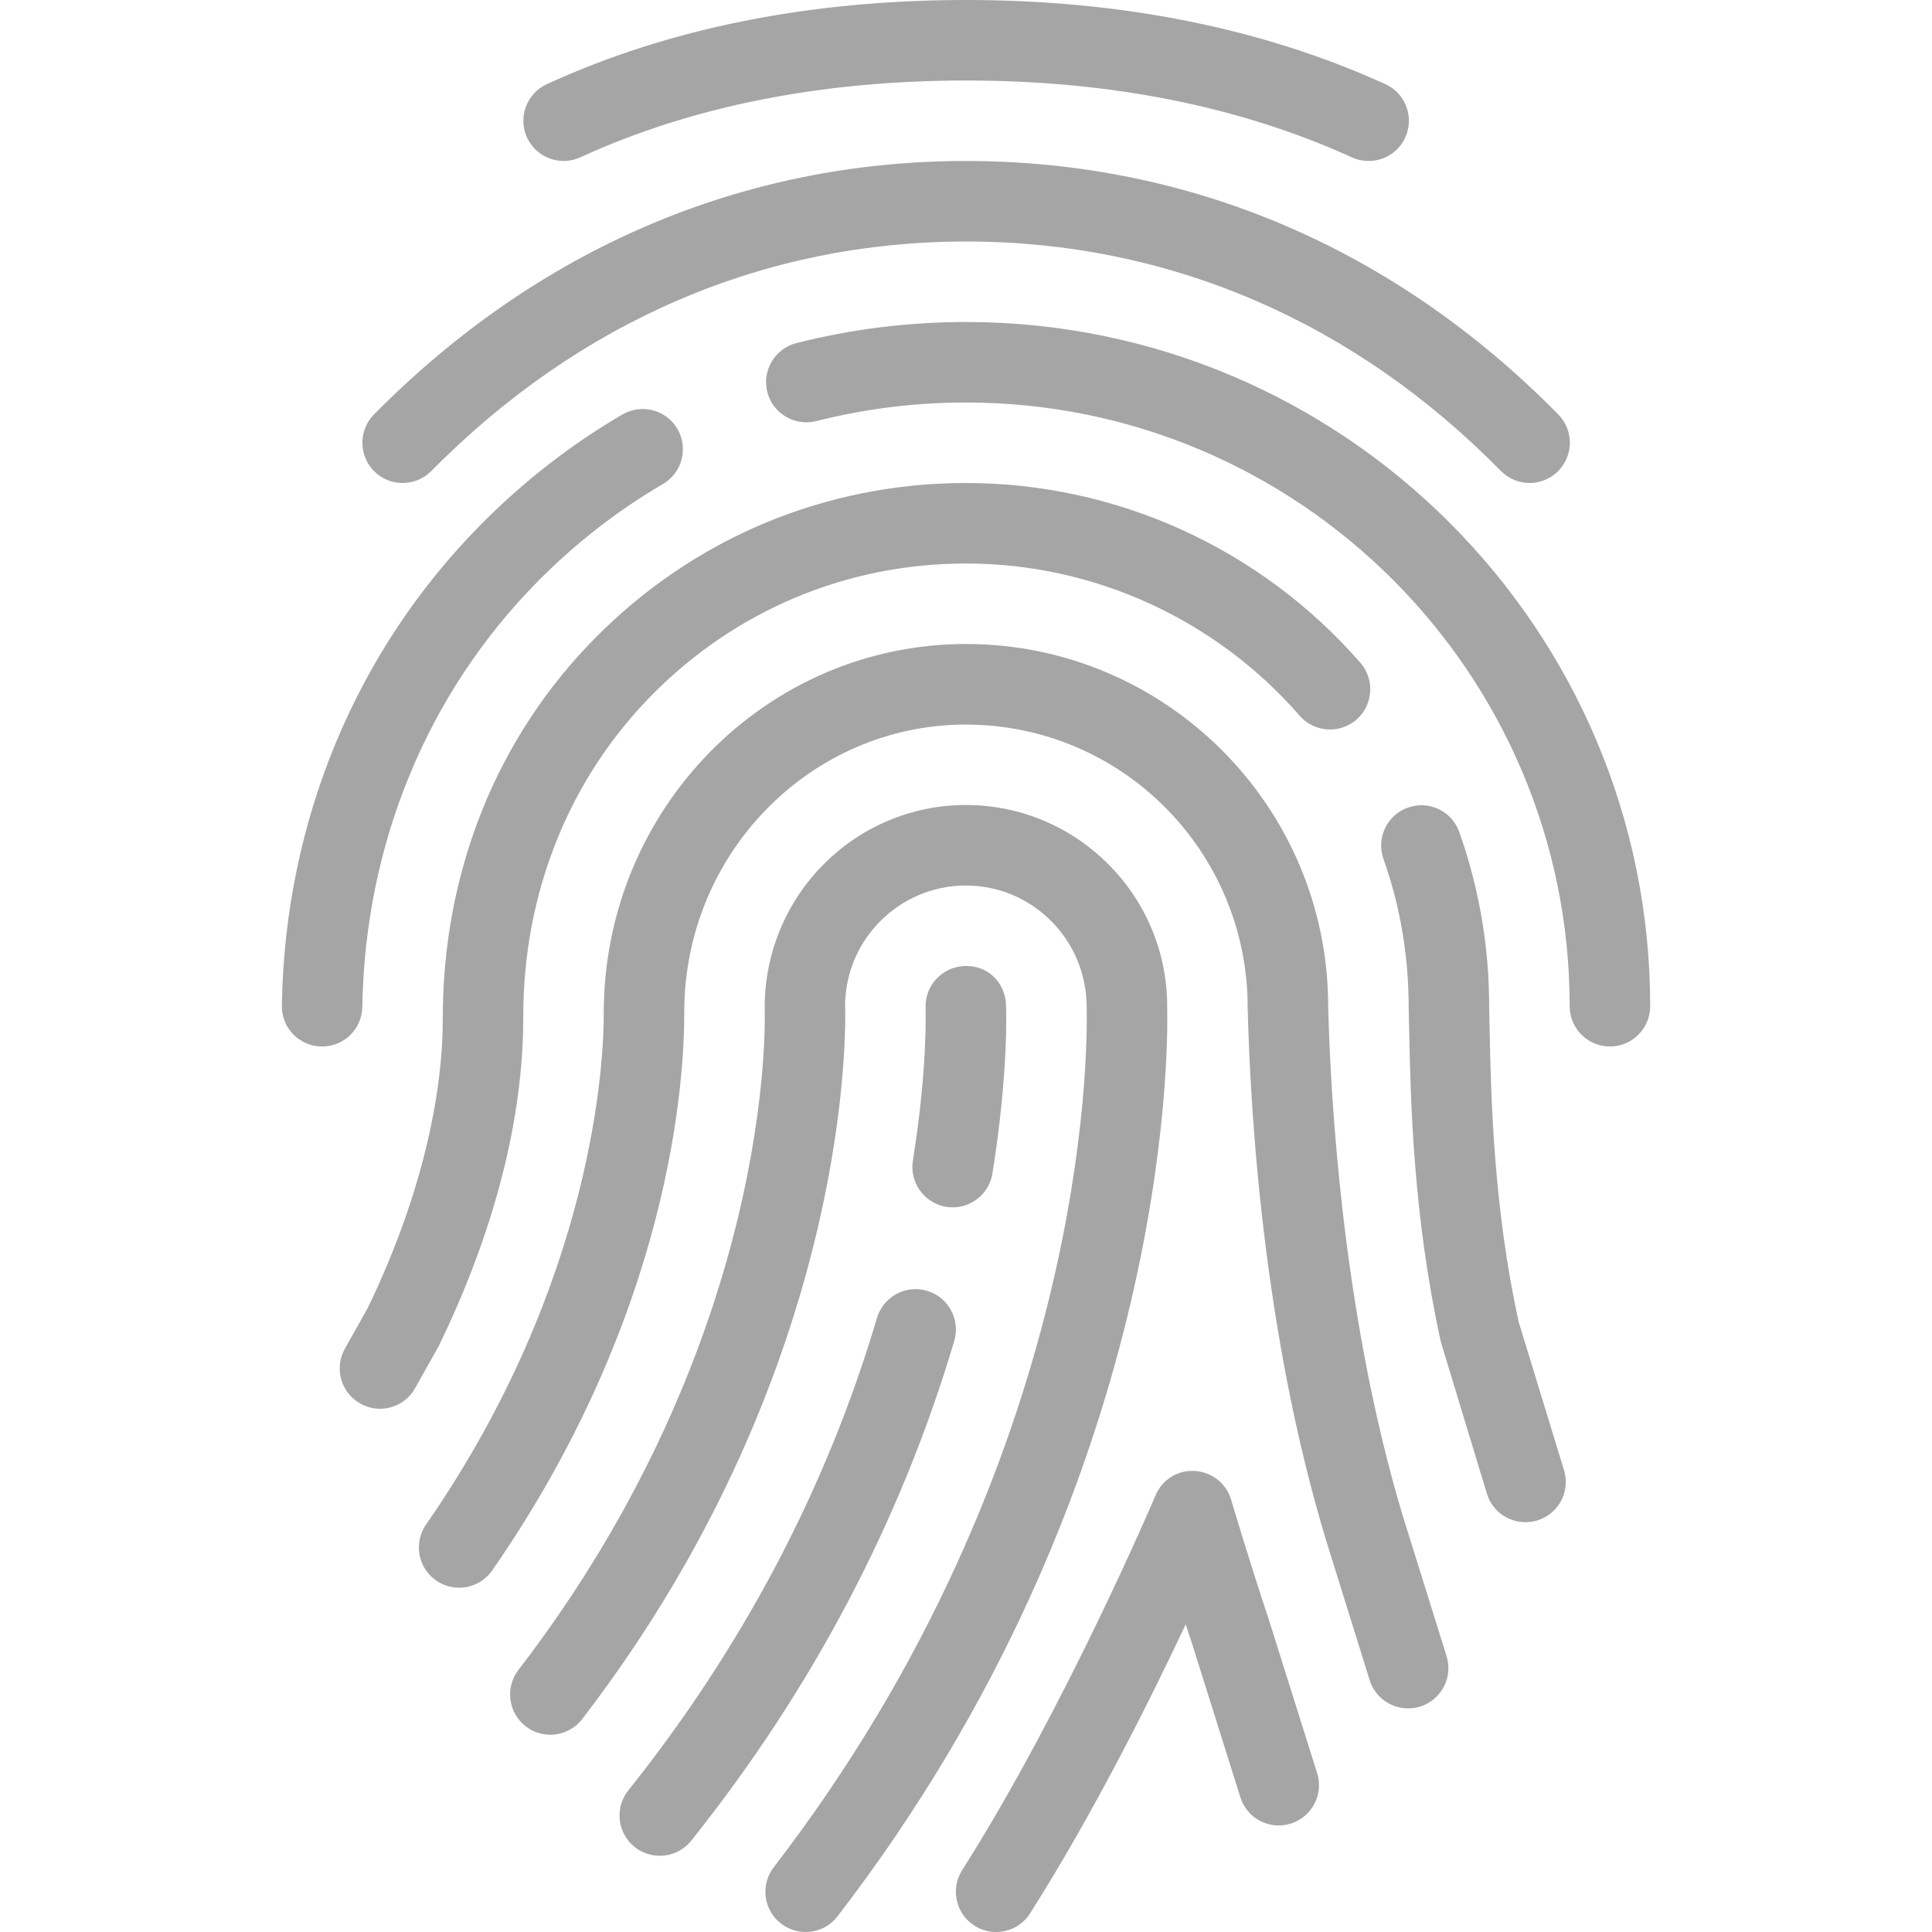<svg width="30" height="30" viewBox="0 0 76 76" fill="none" xmlns="http://www.w3.org/2000/svg">
<g clip-path="url(#clip0_127:3084)">
<path d="M54.495 3.309C49.672 1.115 44.124 0 38.003 0C31.838 0 26.287 1.115 21.508 3.312C20.717 3.676 20.368 4.617 20.732 5.412C21.1 6.204 22.034 6.552 22.832 6.188C27.195 4.183 32.3 3.167 38.003 3.167C43.668 3.167 48.773 4.183 53.181 6.191C53.393 6.289 53.618 6.333 53.837 6.333C54.438 6.333 55.015 5.988 55.281 5.405C55.642 4.611 55.29 3.67 54.495 3.309Z" fill="#A6A5A5"/>
<path d="M61.3 16.305C54.882 9.782 46.822 6.333 37.997 6.333C29.206 6.333 21.154 9.782 14.713 16.302C14.098 16.926 14.104 17.929 14.725 18.544C15.349 19.158 16.35 19.149 16.964 18.531C22.8 12.622 30.071 9.5 37.997 9.5C45.955 9.5 53.235 12.622 59.043 18.528C59.353 18.841 59.761 19 60.17 19C60.569 19 60.971 18.848 61.282 18.544C61.905 17.93 61.915 16.929 61.3 16.305Z" fill="#A6A5A5"/>
<path d="M37.997 12.667C35.739 12.667 33.497 12.945 31.331 13.496C30.482 13.712 29.969 14.573 30.185 15.422C30.4 16.27 31.268 16.777 32.11 16.565C34.019 16.08 36.002 15.833 37.997 15.833C51.094 15.833 61.747 26.486 61.747 39.583C61.747 40.457 62.456 41.167 63.33 41.167C64.204 41.167 64.914 40.457 64.914 39.583C64.914 24.741 52.839 12.667 37.997 12.667Z" fill="#A6A5A5"/>
<path d="M26.648 16.872C26.211 16.122 25.245 15.865 24.482 16.305C22.461 17.486 20.584 18.946 18.908 20.643C13.978 25.628 11.201 32.344 11.087 39.561C11.074 40.435 11.771 41.154 12.648 41.167C12.654 41.167 12.664 41.167 12.673 41.167C13.534 41.167 14.241 40.476 14.253 39.609C14.355 33.212 16.806 27.268 21.16 22.866C22.642 21.366 24.298 20.08 26.081 19.038C26.834 18.598 27.088 17.629 26.648 16.872Z" fill="#A6A5A5"/>
<path d="M53.514 26.071C49.593 21.578 43.938 19 37.997 19C32.474 19 27.297 21.166 23.415 25.096C19.545 29.003 17.417 34.289 17.417 40.055C17.426 43.463 16.362 47.548 14.456 51.471L13.566 53.054C13.139 53.818 13.408 54.78 14.171 55.211C14.418 55.35 14.684 55.417 14.947 55.417C15.501 55.417 16.039 55.126 16.328 54.609L17.262 52.944C19.45 48.441 20.596 43.982 20.584 39.973C20.584 35.125 22.385 30.635 25.663 27.322C28.95 23.997 33.326 22.167 37.997 22.167C43.023 22.167 47.81 24.349 51.126 28.155C51.699 28.814 52.703 28.88 53.362 28.307C54.02 27.73 54.087 26.73 53.514 26.071Z" fill="#A6A5A5"/>
<path d="M61.525 57.836L59.739 51.993C58.735 47.411 58.65 43.038 58.596 40.422L58.58 39.583C58.58 37.237 58.184 34.931 57.405 32.731C57.114 31.907 56.218 31.477 55.385 31.768C54.562 32.059 54.131 32.962 54.422 33.788C55.081 35.647 55.413 37.598 55.413 39.624L55.432 40.486C55.489 43.215 55.578 47.785 56.68 52.791L58.492 58.758C58.697 59.441 59.328 59.879 60.008 59.879C60.16 59.879 60.316 59.856 60.471 59.812C61.307 59.555 61.779 58.675 61.525 57.836Z" fill="#A6A5A5"/>
<path d="M56.905 65.151L55.433 60.436C52.82 52.279 52.333 43.108 52.247 39.583C52.247 31.727 45.853 25.333 37.997 25.333C30.14 25.333 23.75 31.825 23.75 39.859C23.756 41.525 23.449 50.325 16.761 59.97C16.261 60.689 16.441 61.677 17.157 62.174C17.873 62.672 18.864 62.494 19.361 61.779C26.41 51.617 26.926 42.424 26.917 39.808C26.917 33.573 31.888 28.503 37.997 28.503C44.108 28.503 49.08 33.475 49.08 39.624C49.194 44.222 49.78 53.165 52.415 61.395L53.878 66.091C54.09 66.769 54.714 67.203 55.391 67.203C55.547 67.203 55.705 67.181 55.863 67.133C56.699 66.871 57.165 65.984 56.905 65.151Z" fill="#A6A5A5"/>
<path d="M45.914 39.583C45.914 35.22 42.361 31.667 37.997 31.667C33.633 31.667 30.08 35.22 30.08 39.644C30.099 40.166 30.451 52.605 20.393 65.693C19.861 66.386 19.991 67.381 20.685 67.913C21.381 68.448 22.373 68.312 22.905 67.621C33.649 53.637 33.263 40.093 33.244 39.584C33.244 36.965 35.375 34.834 37.994 34.834C40.613 34.834 42.744 36.965 42.747 39.618C42.791 41.392 42.801 57.39 30.438 73.451C29.906 74.145 30.033 75.139 30.726 75.671C31.018 75.893 31.356 76 31.692 76C32.167 76 32.636 75.788 32.946 75.383C45.996 58.434 45.958 41.429 45.914 39.583Z" fill="#A6A5A5"/>
<path d="M39.574 39.514C39.533 38.643 38.849 37.949 37.924 38.003C37.053 38.041 36.375 38.779 36.41 39.653C36.41 39.675 36.499 41.993 35.91 45.657C35.774 46.521 36.363 47.335 37.224 47.475C37.31 47.487 37.395 47.494 37.477 47.494C38.241 47.494 38.915 46.939 39.039 46.164C39.685 42.145 39.58 39.618 39.574 39.514Z" fill="#A6A5A5"/>
<path d="M36.467 50.777C35.625 50.527 34.748 51.008 34.498 51.844C32.519 58.529 29.225 64.78 24.716 70.43C24.171 71.114 24.282 72.108 24.966 72.656C25.257 72.89 25.606 73.001 25.954 73.001C26.42 73.001 26.879 72.798 27.192 72.406C31.958 66.439 35.438 59.824 37.538 52.747C37.785 51.908 37.307 51.024 36.467 50.777Z" fill="#A6A5A5"/>
<path d="M51.813 69.749L49.904 63.685C49.144 61.411 48.434 59.008 48.431 58.998C48.241 58.355 47.671 57.903 47.003 57.865C46.319 57.817 45.714 58.21 45.455 58.827C45.42 58.91 41.892 67.203 37.848 73.568C37.38 74.306 37.598 75.284 38.336 75.753C38.599 75.921 38.893 76 39.184 76C39.71 76 40.22 75.74 40.521 75.266C42.969 71.412 45.192 66.981 46.642 63.9C46.724 64.154 46.81 64.41 46.895 64.663L48.792 70.699C49.055 71.532 49.935 72.001 50.778 71.735C51.61 71.472 52.076 70.585 51.813 69.749Z" fill="#A6A5A5"/>
</g>
<defs>
<clipPath id="clip0_127:3084">
<rect width="76" height="76" fill="white"/>
</clipPath>
</defs>
</svg>
